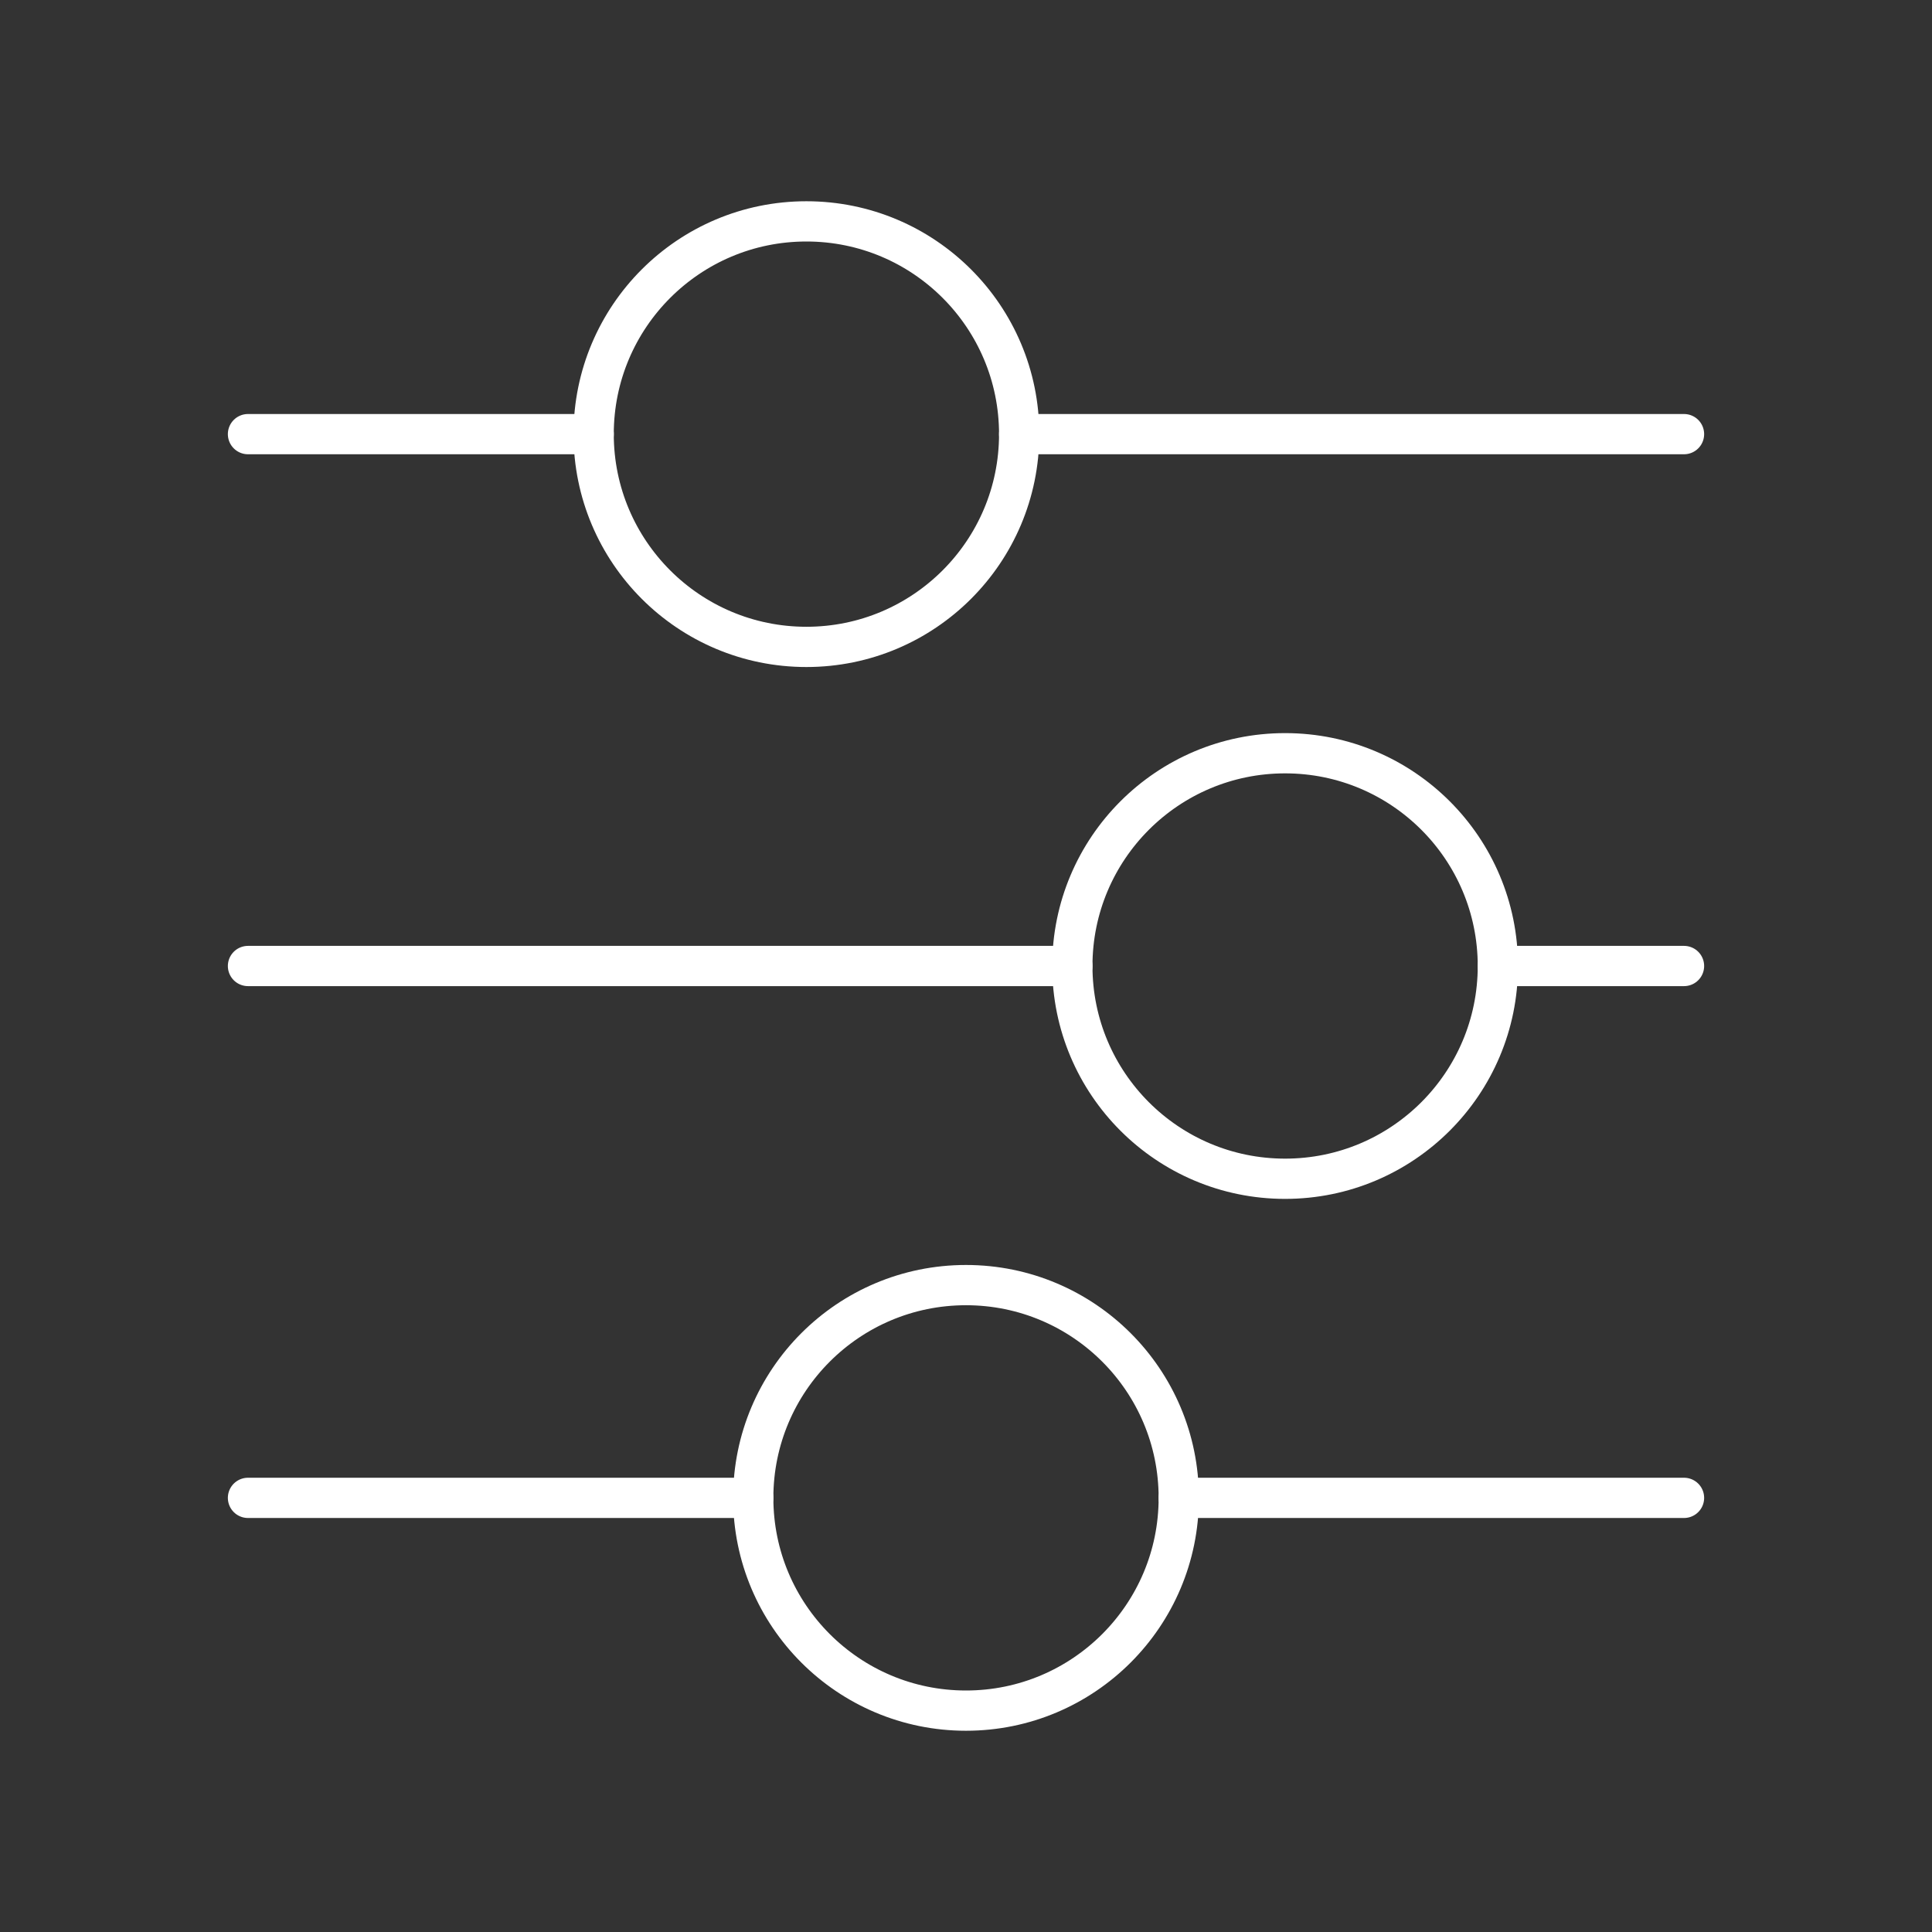 <?xml version="1.0" encoding="UTF-8"?><svg id="b" xmlns="http://www.w3.org/2000/svg" viewBox="0 0 48 48"><rect x="0" y="0" width="48" height="48" fill="#333333" stroke="none"/><defs><style>.c{fill:none;stroke:#fff;stroke-linecap:round;stroke-linejoin:round;}</style></defs><g><path class="c" d="m25.321,10.786c0,2.919-2.366,5.286-5.286,5.286s-5.286-2.366-5.286-5.286,2.366-5.286,5.286-5.286,5.286,2.366,5.286,5.286Z"/><path class="c" d="m37.214,24c0,2.919-2.366,5.286-5.286,5.286s-5.286-2.366-5.286-5.286,2.366-5.286,5.286-5.286,5.286,2.366,5.286,5.286Z"/><path class="c" d="m29.286,37.214c0,2.919-2.366,5.286-5.286,5.286s-5.286-2.366-5.286-5.286,2.366-5.286,5.286-5.286,5.286,2.366,5.286,5.286Z"/></g><line class="c" x1="29.286" y1="37.214" x2="41.839" y2="37.214"/><line class="c" x1="6.161" y1="37.214" x2="18.714" y2="37.214"/><line class="c" x1="37.214" y1="24" x2="41.839" y2="24"/><line class="c" x1="6.161" y1="24" x2="26.643" y2="24"/><line class="c" x1="25.321" y1="10.786" x2="41.839" y2="10.786"/><line class="c" x1="6.161" y1="10.786" x2="14.75" y2="10.786"/></svg>